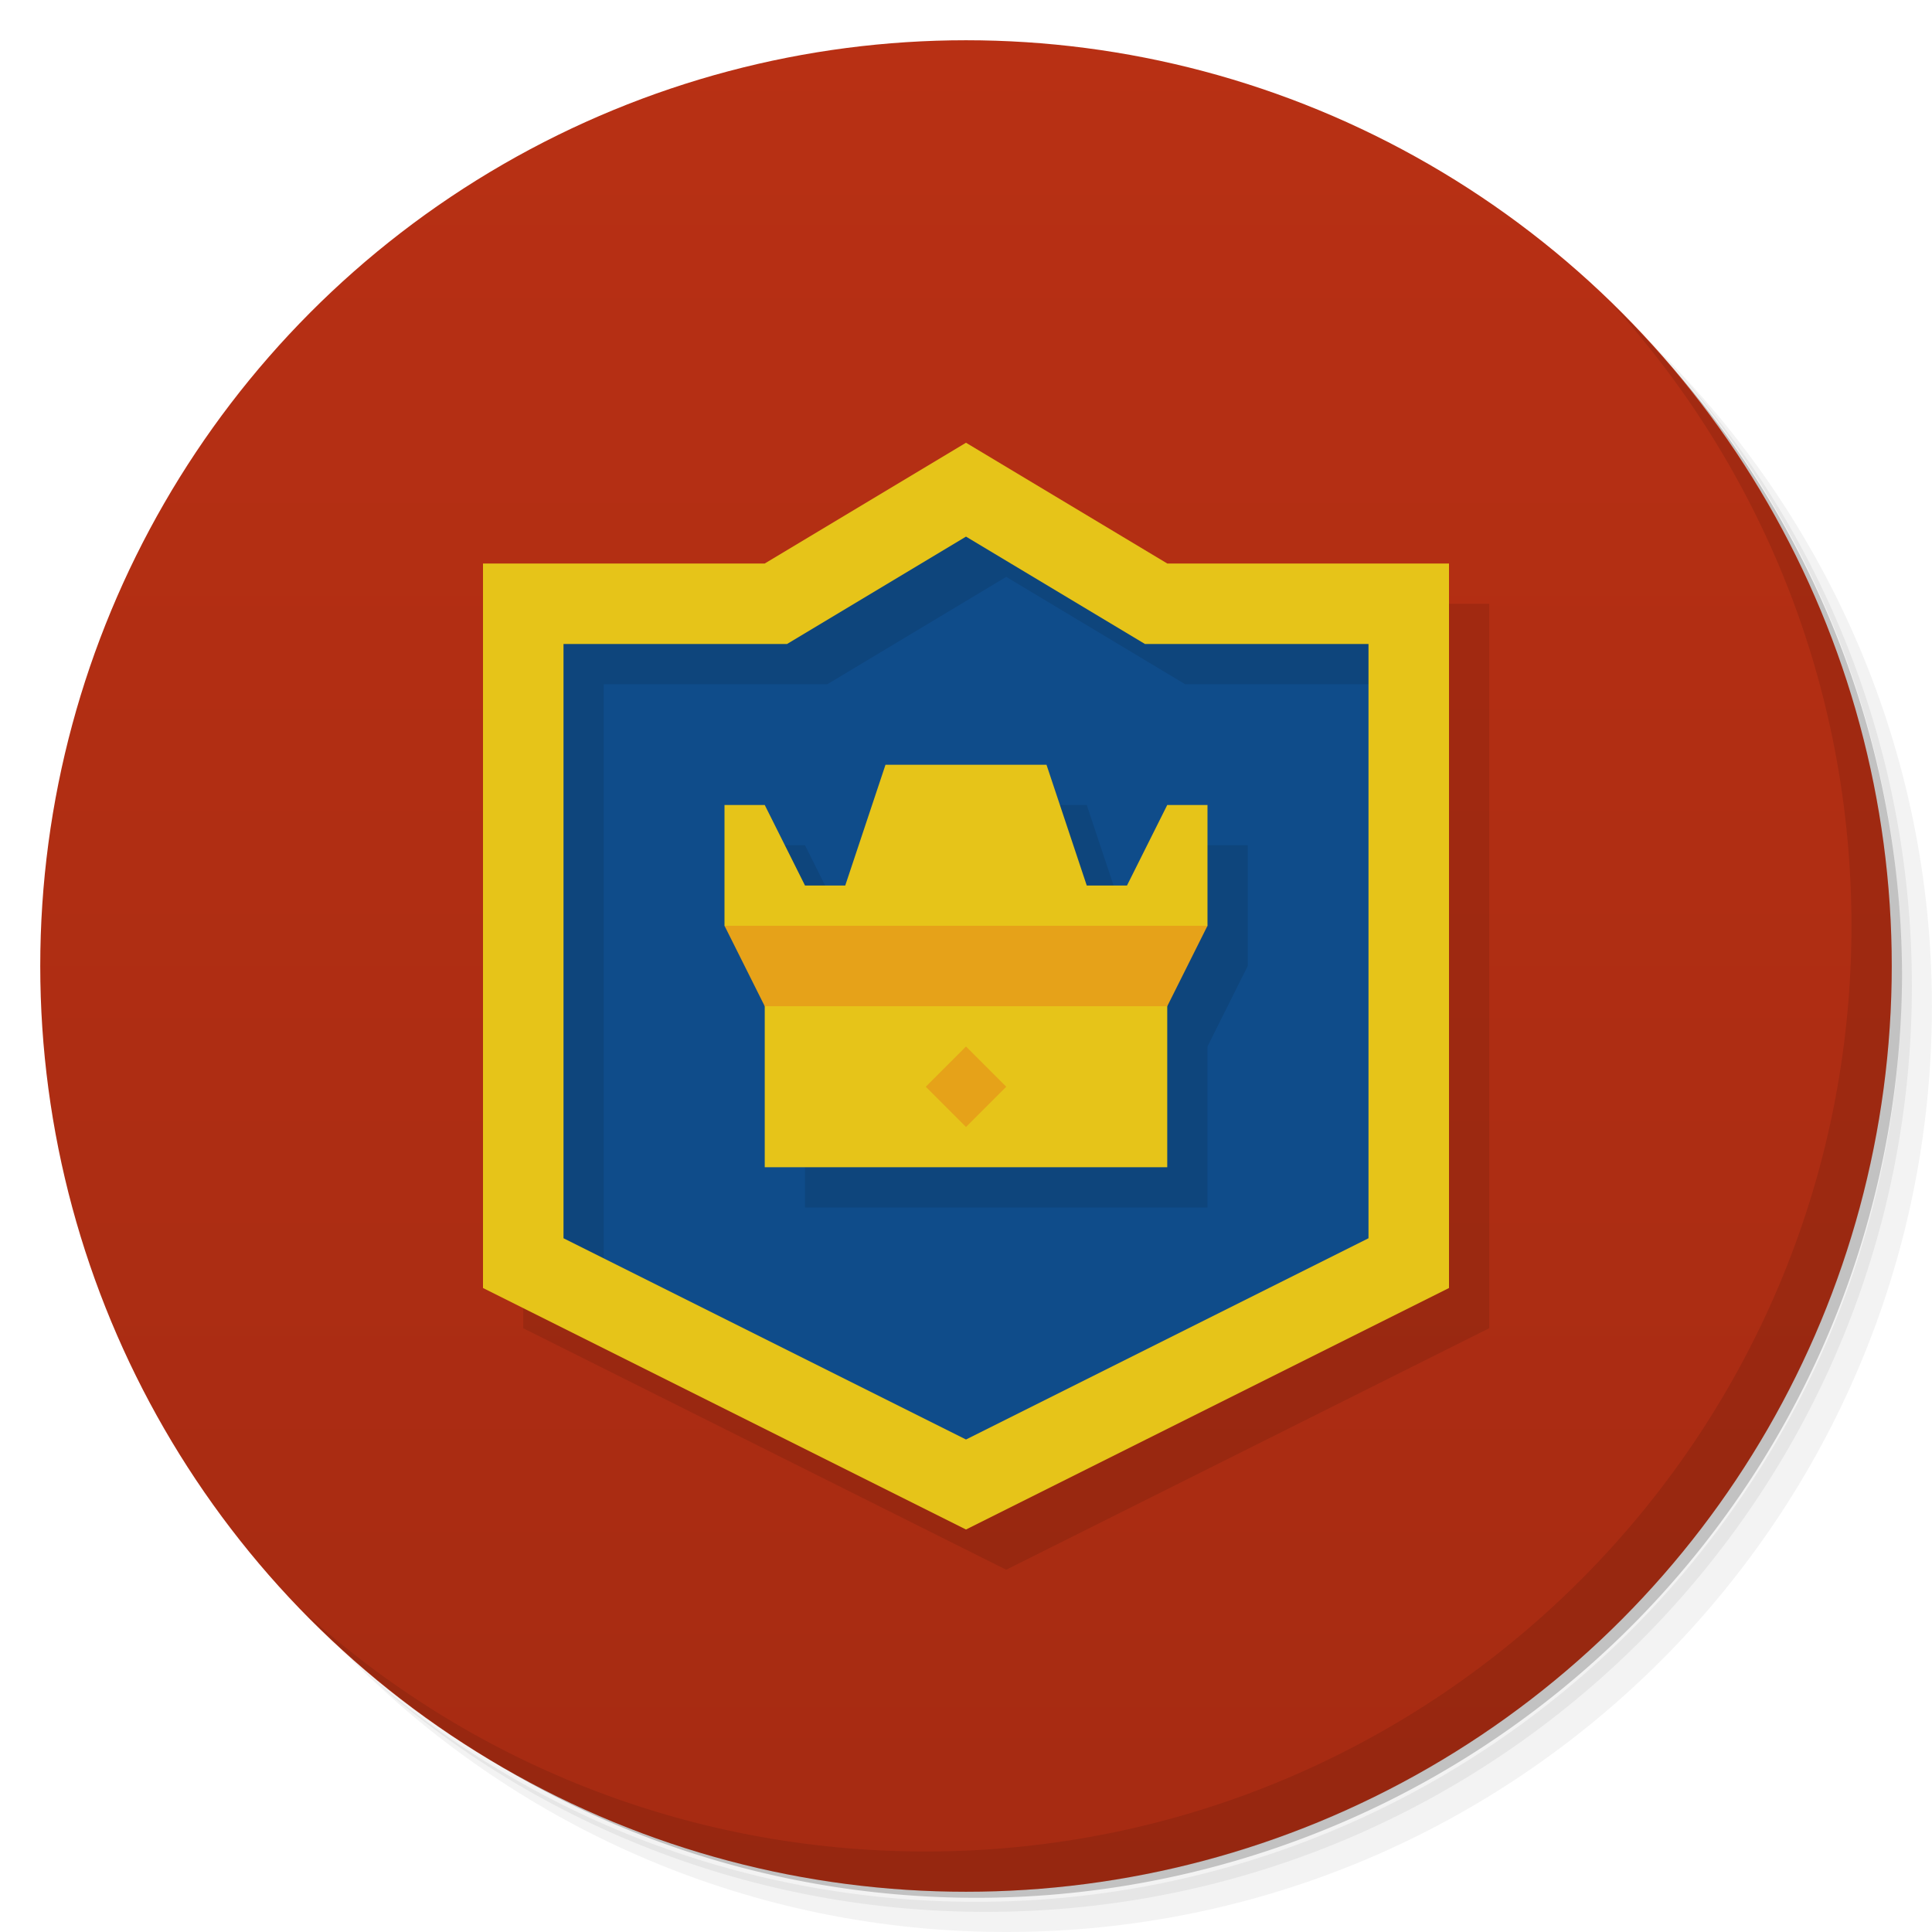 <svg version="1.1" viewBox="0 0 48 48" xmlns="http://www.w3.org/2000/svg">
	<defs>
		<linearGradient id="bg" x2="0" y1="1" y2="47" gradientUnits="userSpaceOnUse">
			<stop style="stop-color:#b83014" offset="0"/>
			<stop style="stop-color:#a62b12" offset="1"/>
		</linearGradient>
	</defs>
	<path d="m36.31 5c5.859 4.062 9.688 10.831 9.688 18.5 0 12.426-10.07 22.5-22.5 22.5-7.669 0-14.438-3.828-18.5-9.688 1.037 1.822 2.306 3.499 3.781 4.969 4.085 3.712 9.514 5.969 15.469 5.969 12.703 0 23-10.298 23-23 0-5.954-2.256-11.384-5.969-15.469-1.469-1.475-3.147-2.744-4.969-3.781zm4.969 3.781c3.854 4.113 6.219 9.637 6.219 15.719 0 12.703-10.297 23-23 23-6.081 0-11.606-2.364-15.719-6.219 4.16 4.144 9.883 6.719 16.219 6.719 12.703 0 23-10.298 23-23 0-6.335-2.575-12.06-6.719-16.219z" style="opacity:.05"/>
	<path d="m41.28 8.781c3.712 4.085 5.969 9.514 5.969 15.469 0 12.703-10.297 23-23 23-5.954 0-11.384-2.256-15.469-5.969 4.113 3.854 9.637 6.219 15.719 6.219 12.703 0 23-10.298 23-23 0-6.081-2.364-11.606-6.219-15.719z" style="opacity:.1"/>
	<path d="m31.25 2.375c8.615 3.154 14.75 11.417 14.75 21.13 0 12.426-10.07 22.5-22.5 22.5-9.708 0-17.971-6.135-21.12-14.75a23 23 0 0 0 44.875-7 23 23 0 0 0-16-21.875z" style="opacity:.2"/>
	<circle cx="24" cy="24" r="23" style="fill:url(#bg)"/>
	<path d="m40.03 7.531c3.712 4.084 5.969 9.514 5.969 15.469 0 12.703-10.297 23-23 23-5.954 0-11.384-2.256-15.469-5.969 4.178 4.291 10.01 6.969 16.469 6.969 12.703 0 23-10.298 23-23 0-6.462-2.677-12.291-6.969-16.469z" style="opacity:.1"/>
	<path d="m13 15v16l11 6 11-6v-16h-6l-5-3-5 3z" fill="#0f4c8a"/>
	<path d="m13 15v18l12 6 12-6v-18h-7l-5-3-5 3zm2 2h5.554l4.446-2.668 4.446 2.668h5.554v14.764l-10 5-10-5zm4 4h1l1 2h1l1-3h4l1 3h1l1-2h1v3l-1 2v4h-10v-4l-1-2z" opacity=".1"/>
	<path d="m12 14v18l12 6 12-6v-18h-7l-5-3-5 3zm2 2h5.554l4.446-2.668 4.446 2.668h5.554v14.764l-10 5-10-5zm4 4h1l1 2h1l1-3h4l1 3h1l1-2h1v3l-1 1v5h-10v-5l-1-1z" fill="#e6c419"/>
	<path d="m18 23 1 2 10 0 1-2zm6 3l1 1-1 1-1-1z" fill="#e6a219"/>
</svg>
